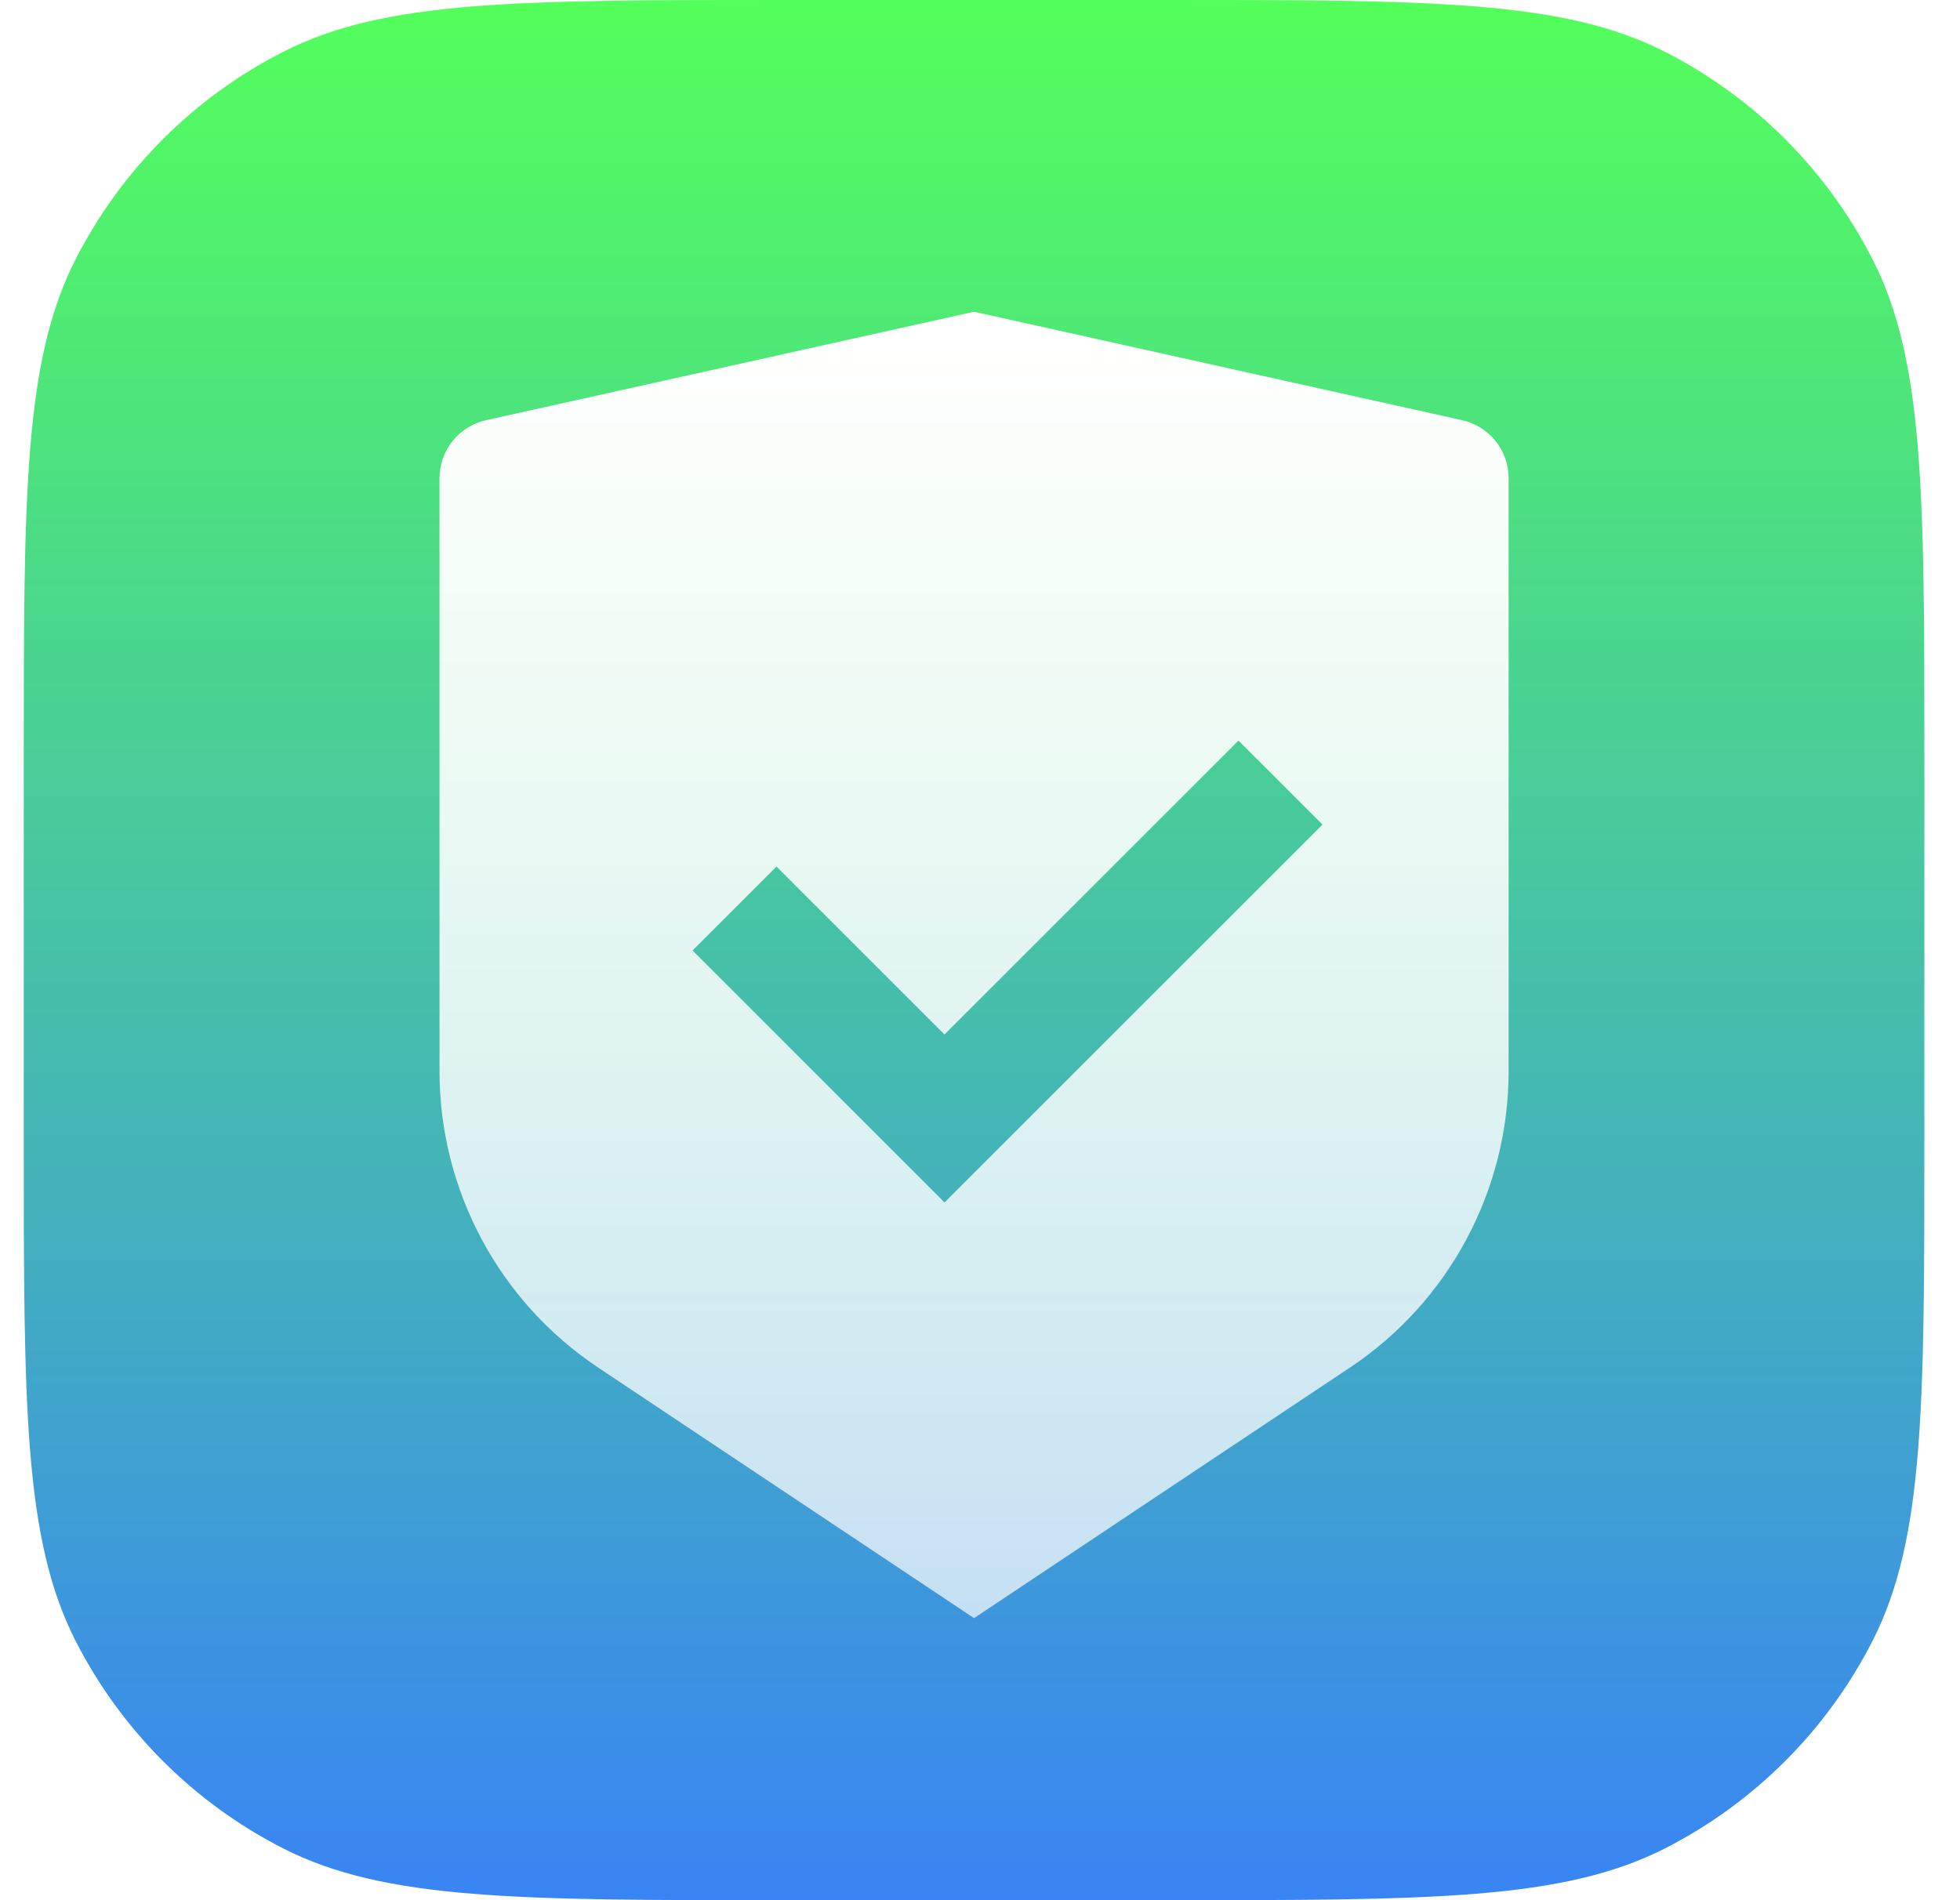 <svg width="33" height="32" viewBox="0 0 33 32" fill="none" xmlns="http://www.w3.org/2000/svg">
<path d="M0.4 12.8C0.4 8.32 0.4 6.079 1.272 4.368C2.039 2.863 3.263 1.639 4.768 0.872C6.479 0 8.72 0 13.2 0H19.6C24.08 0 26.321 0 28.032 0.872C29.537 1.639 30.761 2.863 31.528 4.368C32.4 6.079 32.4 8.32 32.4 12.8V19.2C32.4 23.68 32.4 25.921 31.528 27.632C30.761 29.137 29.537 30.361 28.032 31.128C26.321 32 24.08 32 19.6 32H13.2C8.72 32 6.479 32 4.768 31.128C3.263 30.361 2.039 29.137 1.272 27.632C0.4 25.921 0.4 23.68 0.4 19.2V12.8Z" fill="url(#paint0_linear_2_19530)"/>
<g filter="url(#filter0_d_2_19530)">
<path d="M16.4 5L24.617 6.826C25.074 6.928 25.4 7.333 25.4 7.802V17.789C25.4 19.795 24.397 21.669 22.728 22.781L16.4 27L10.072 22.781C8.402 21.668 7.4 19.795 7.4 17.79V7.802C7.4 7.333 7.726 6.928 8.183 6.826L16.4 5ZM20.852 12.222L15.902 17.171L13.074 14.343L11.66 15.757L15.903 20L22.267 13.636L20.852 12.222Z" fill="url(#paint1_linear_2_19530)"/>
</g>
<defs>
<filter id="filter0_d_2_19530" x="3.9" y="3.75" width="25" height="25" filterUnits="userSpaceOnUse" color-interpolation-filters="sRGB">
<feFlood flood-opacity="0" result="BackgroundImageFix"/>
<feColorMatrix in="SourceAlpha" type="matrix" values="0 0 0 0 0 0 0 0 0 0 0 0 0 0 0 0 0 0 127 0" result="hardAlpha"/>
<feOffset dy="0.25"/>
<feGaussianBlur stdDeviation="0.25"/>
<feComposite in2="hardAlpha" operator="out"/>
<feColorMatrix type="matrix" values="0 0 0 0 0 0 0 0 0 0 0 0 0 0 0 0 0 0 0.2 0"/>
<feBlend mode="normal" in2="BackgroundImageFix" result="effect1_dropShadow_2_19530"/>
<feBlend mode="normal" in="SourceGraphic" in2="effect1_dropShadow_2_19530" result="shape"/>
</filter>
<linearGradient id="paint0_linear_2_19530" x1="16.4" y1="0" x2="16.4" y2="32" gradientUnits="userSpaceOnUse">
<stop stop-color="#53FF5A"/>
<stop offset="1" stop-color="#3984F4"/>
</linearGradient>
<linearGradient id="paint1_linear_2_19530" x1="16.4" y1="5" x2="16.4" y2="27" gradientUnits="userSpaceOnUse">
<stop stop-color="white"/>
<stop offset="1" stop-color="white" stop-opacity="0.7"/>
</linearGradient>
</defs>
</svg>
